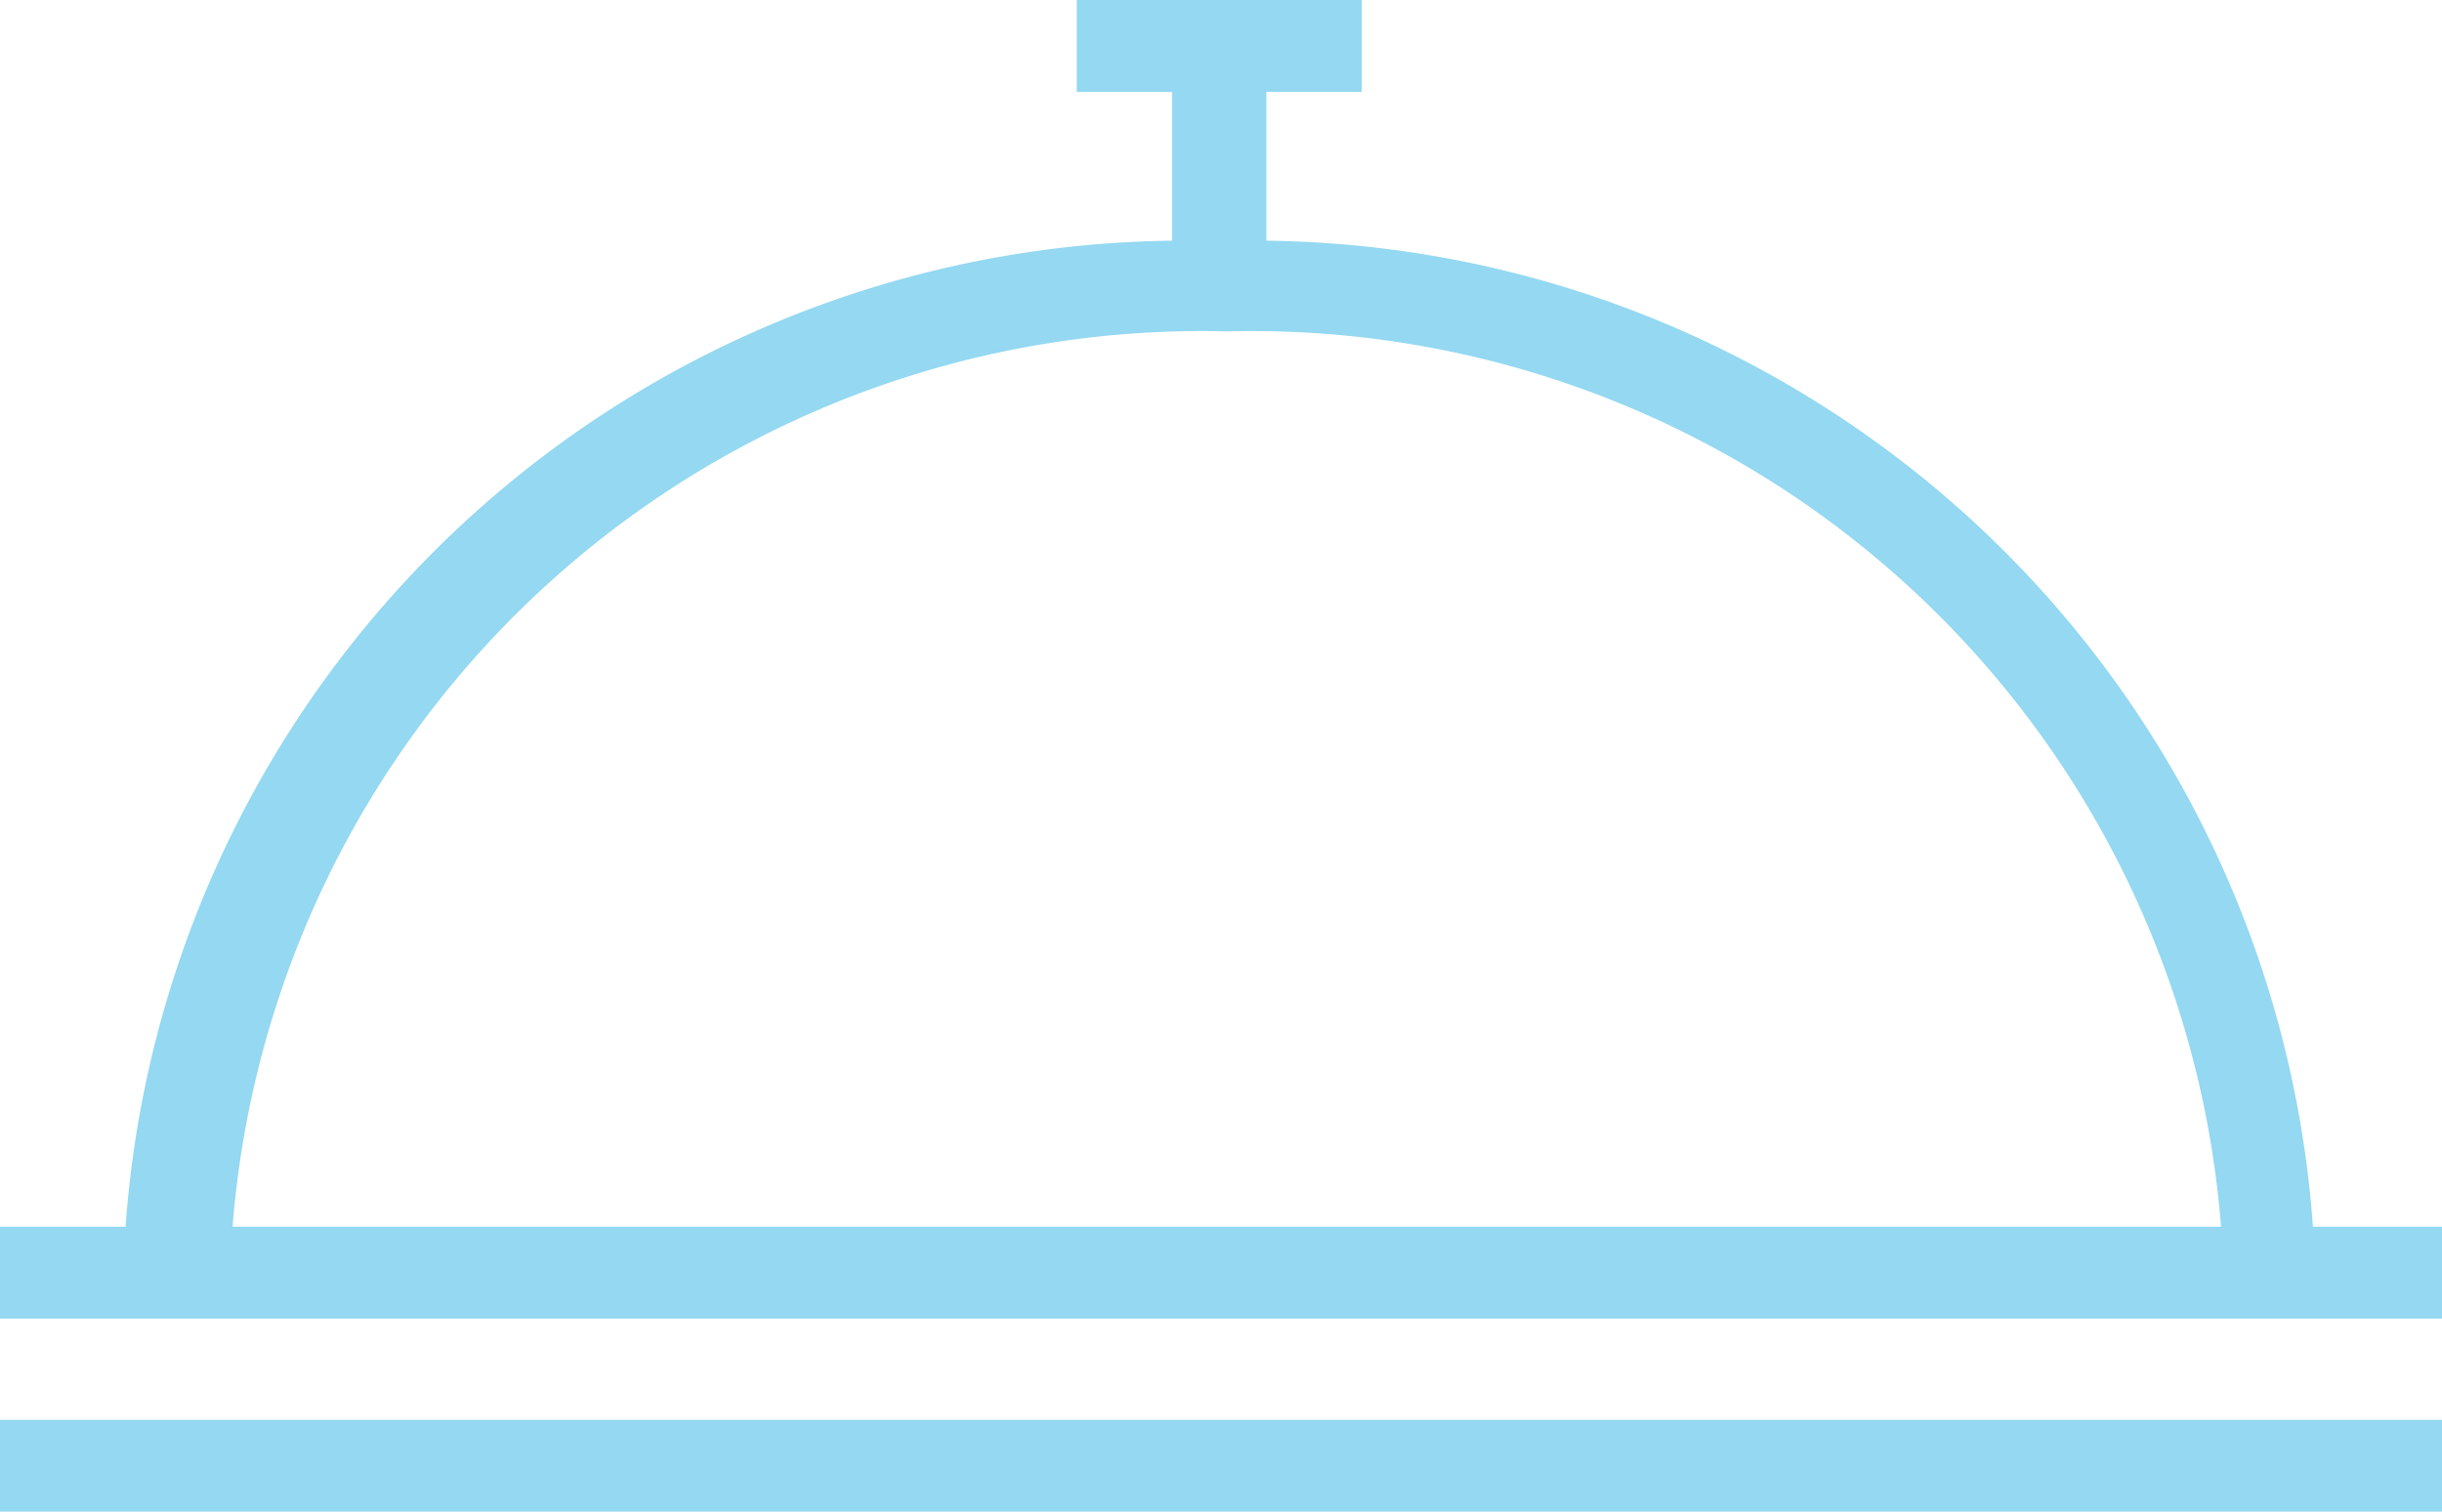 <svg xmlns="http://www.w3.org/2000/svg" viewBox="0 0 21 13"><defs><style>.cls-1{fill:#94d8f1;}</style></defs><title>menu_2_2</title><g id="Layer_2" data-name="Layer 2"><g id="Layer_1-2" data-name="Layer 1"><path class="cls-1" d="M19.89,10.55a9.13,9.13,0,0,0-9-8.48V.79h.82V0H9.26V.79h.82V2.07a9.13,9.13,0,0,0-9,8.48H0v.79H21v-.79ZM2,10.55a8.36,8.36,0,0,1,8.55-7.7,8.36,8.36,0,0,1,8.55,7.7ZM0,13H21v-.79H0Z"/></g></g></svg>